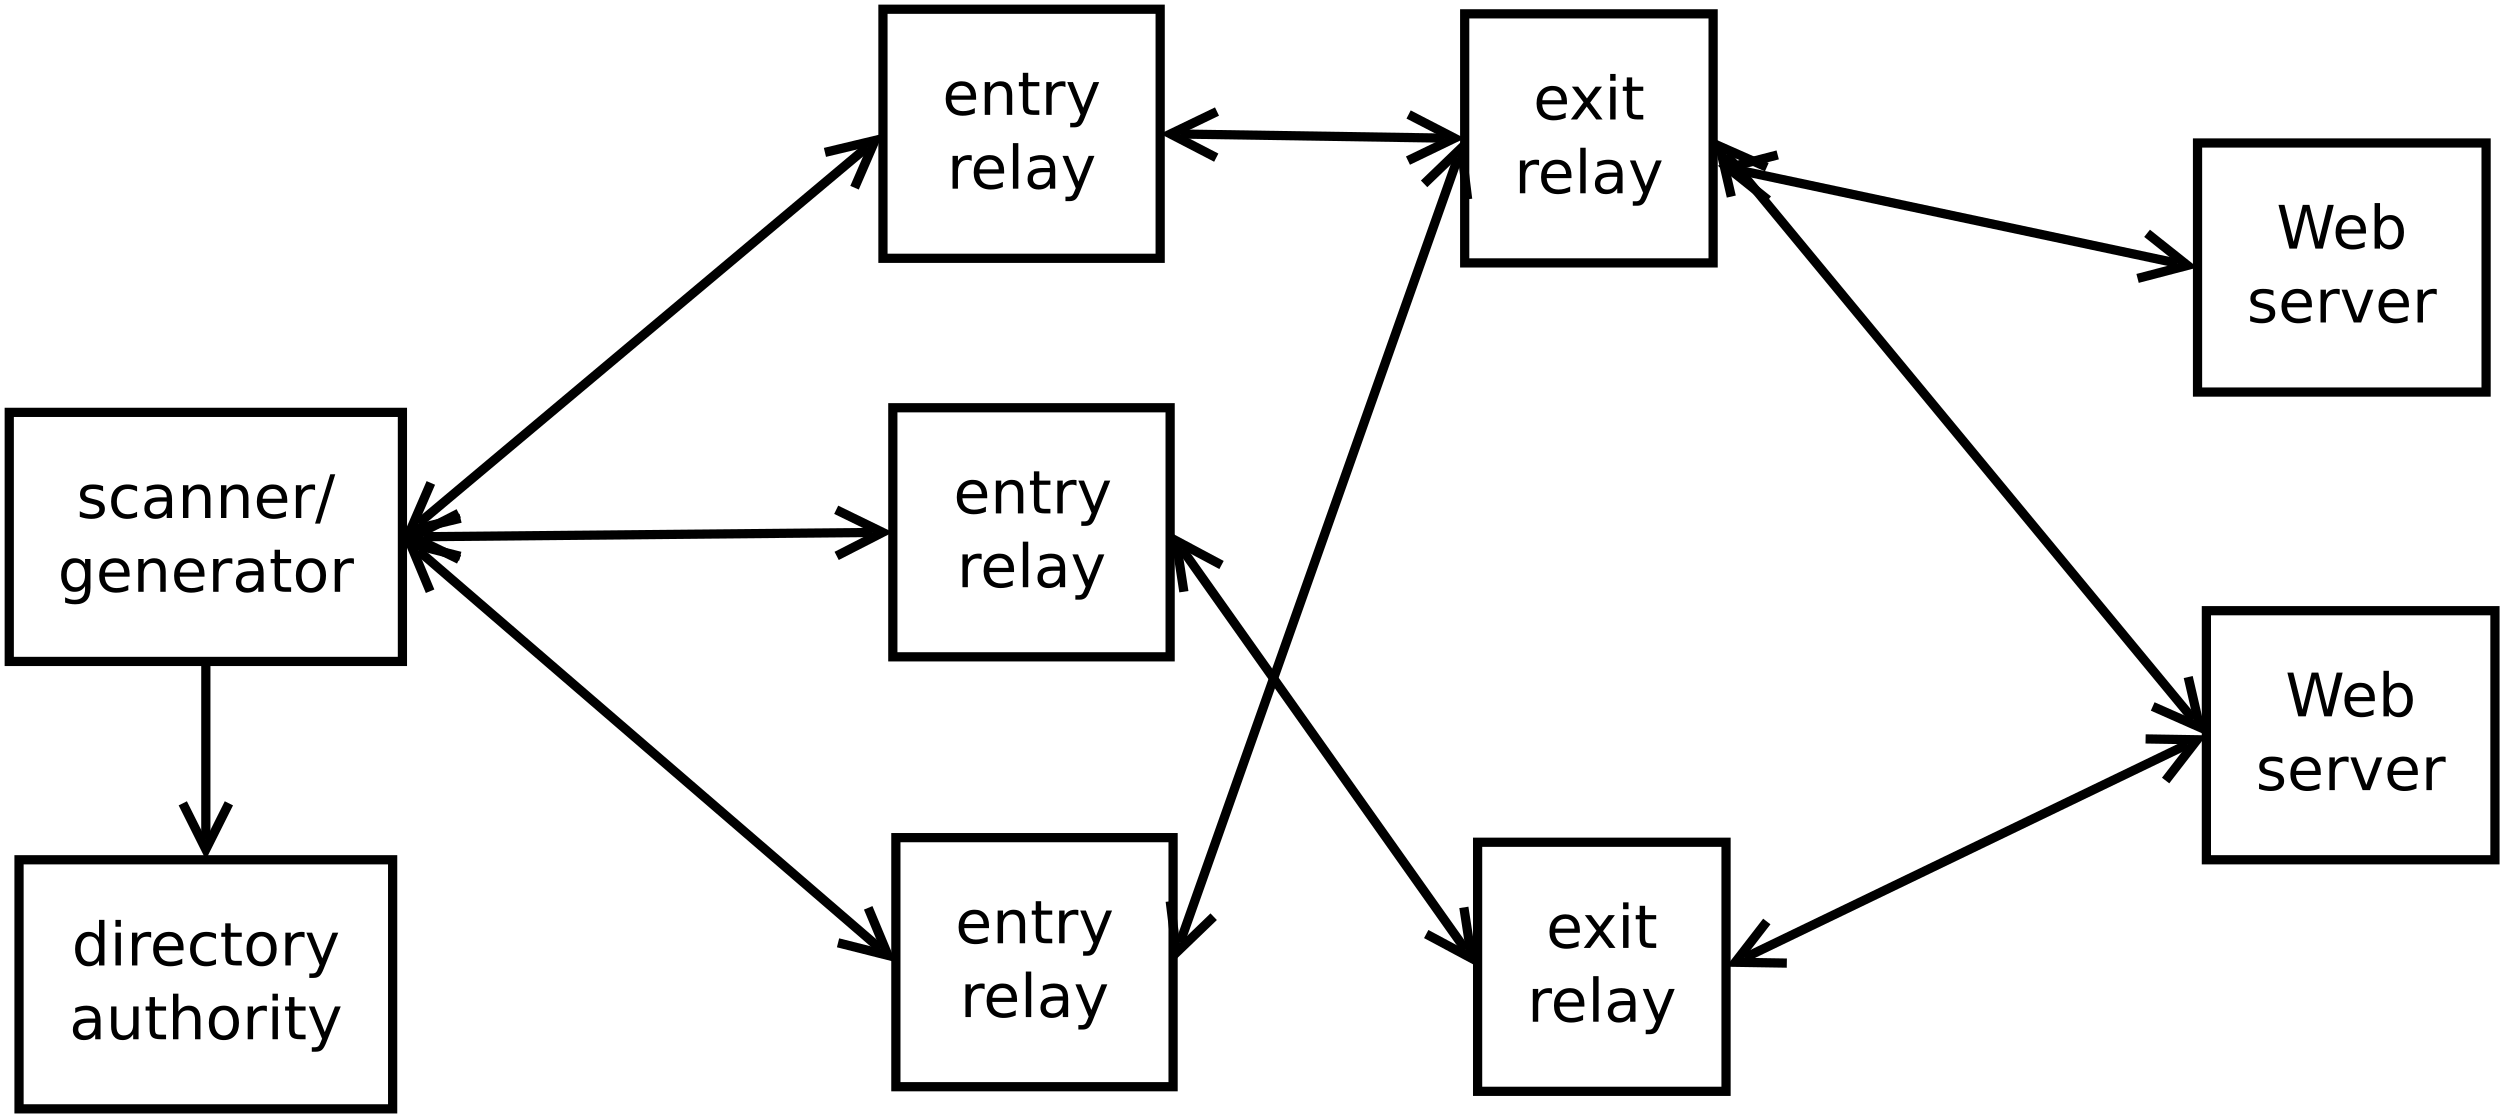 <?xml version="1.0" encoding="UTF-8"?>
<svg xmlns="http://www.w3.org/2000/svg" xmlns:xlink="http://www.w3.org/1999/xlink" width="542pt" height="242pt" viewBox="0 0 542 242" version="1.1">
<defs>
<g>
<symbol overflow="visible" id="glyph0-0">
<path style="stroke:none;" d="M 0.641 2.297 L 0.641 -9.172 L 7.141 -9.172 L 7.141 2.297 Z M 1.375 1.578 L 6.422 1.578 L 6.422 -8.438 L 1.375 -8.438 Z M 1.375 1.578 "/>
</symbol>
<symbol overflow="visible" id="glyph0-1">
<path style="stroke:none;" d="M 7.312 -3.844 L 7.312 -3.281 L 1.938 -3.281 C 1.988 -2.469 2.227 -1.852 2.656 -1.438 C 3.094 -1.02 3.695 -0.812 4.469 -0.812 C 4.914 -0.812 5.348 -0.863 5.766 -0.969 C 6.191 -1.082 6.613 -1.25 7.031 -1.469 L 7.031 -0.359 C 6.613 -0.18 6.18 -0.047 5.734 0.047 C 5.297 0.141 4.852 0.188 4.406 0.188 C 3.27 0.188 2.367 -0.141 1.703 -0.797 C 1.047 -1.461 0.719 -2.359 0.719 -3.484 C 0.719 -4.648 1.031 -5.57 1.656 -6.25 C 2.289 -6.938 3.141 -7.281 4.203 -7.281 C 5.16 -7.281 5.914 -6.973 6.469 -6.359 C 7.031 -5.742 7.312 -4.906 7.312 -3.844 Z M 6.141 -4.188 C 6.129 -4.82 5.945 -5.332 5.594 -5.719 C 5.25 -6.102 4.789 -6.297 4.219 -6.297 C 3.562 -6.297 3.035 -6.109 2.641 -5.734 C 2.254 -5.367 2.031 -4.852 1.969 -4.188 Z M 6.141 -4.188 "/>
</symbol>
<symbol overflow="visible" id="glyph0-2">
<path style="stroke:none;" d="M 7.141 -4.297 L 7.141 0 L 5.969 0 L 5.969 -4.25 C 5.969 -4.926 5.836 -5.43 5.578 -5.766 C 5.316 -6.098 4.922 -6.266 4.391 -6.266 C 3.766 -6.266 3.27 -6.062 2.906 -5.656 C 2.539 -5.258 2.359 -4.711 2.359 -4.016 L 2.359 0 L 1.188 0 L 1.188 -7.109 L 2.359 -7.109 L 2.359 -6 C 2.641 -6.426 2.969 -6.742 3.344 -6.953 C 3.719 -7.172 4.156 -7.281 4.656 -7.281 C 5.469 -7.281 6.082 -7.023 6.5 -6.516 C 6.926 -6.016 7.141 -5.273 7.141 -4.297 Z M 7.141 -4.297 "/>
</symbol>
<symbol overflow="visible" id="glyph0-3">
<path style="stroke:none;" d="M 2.375 -9.125 L 2.375 -7.109 L 4.781 -7.109 L 4.781 -6.203 L 2.375 -6.203 L 2.375 -2.344 C 2.375 -1.758 2.453 -1.383 2.609 -1.219 C 2.773 -1.062 3.102 -0.984 3.594 -0.984 L 4.781 -0.984 L 4.781 0 L 3.594 0 C 2.688 0 2.062 -0.164 1.719 -0.5 C 1.375 -0.844 1.203 -1.457 1.203 -2.344 L 1.203 -6.203 L 0.344 -6.203 L 0.344 -7.109 L 1.203 -7.109 L 1.203 -9.125 Z M 2.375 -9.125 "/>
</symbol>
<symbol overflow="visible" id="glyph0-4">
<path style="stroke:none;" d="M 5.344 -6.016 C 5.207 -6.086 5.062 -6.141 4.906 -6.172 C 4.758 -6.211 4.594 -6.234 4.406 -6.234 C 3.75 -6.234 3.242 -6.02 2.891 -5.594 C 2.535 -5.164 2.359 -4.551 2.359 -3.75 L 2.359 0 L 1.188 0 L 1.188 -7.109 L 2.359 -7.109 L 2.359 -6 C 2.598 -6.438 2.914 -6.758 3.312 -6.969 C 3.707 -7.176 4.188 -7.281 4.75 -7.281 C 4.832 -7.281 4.922 -7.273 5.016 -7.266 C 5.109 -7.254 5.219 -7.238 5.344 -7.219 Z M 5.344 -6.016 "/>
</symbol>
<symbol overflow="visible" id="glyph0-5">
<path style="stroke:none;" d="M 4.188 0.656 C 3.852 1.508 3.531 2.062 3.219 2.312 C 2.906 2.57 2.488 2.703 1.969 2.703 L 1.031 2.703 L 1.031 1.734 L 1.719 1.734 C 2.039 1.734 2.289 1.656 2.469 1.5 C 2.645 1.344 2.836 0.984 3.047 0.422 L 3.266 -0.109 L 0.391 -7.109 L 1.625 -7.109 L 3.844 -1.547 L 6.062 -7.109 L 7.312 -7.109 Z M 4.188 0.656 "/>
</symbol>
<symbol overflow="visible" id="glyph0-6">
<path style="stroke:none;" d="M 1.219 -9.875 L 2.391 -9.875 L 2.391 0 L 1.219 0 Z M 1.219 -9.875 "/>
</symbol>
<symbol overflow="visible" id="glyph0-7">
<path style="stroke:none;" d="M 4.453 -3.578 C 3.516 -3.578 2.863 -3.469 2.5 -3.25 C 2.133 -3.031 1.953 -2.66 1.953 -2.141 C 1.953 -1.734 2.086 -1.406 2.359 -1.156 C 2.629 -0.914 3 -0.797 3.469 -0.797 C 4.113 -0.797 4.633 -1.023 5.031 -1.484 C 5.426 -1.941 5.625 -2.551 5.625 -3.312 L 5.625 -3.578 Z M 6.781 -4.062 L 6.781 0 L 5.625 0 L 5.625 -1.078 C 5.352 -0.648 5.02 -0.332 4.625 -0.125 C 4.227 0.082 3.738 0.188 3.156 0.188 C 2.426 0.188 1.848 -0.016 1.422 -0.422 C 0.992 -0.836 0.781 -1.383 0.781 -2.062 C 0.781 -2.863 1.047 -3.469 1.578 -3.875 C 2.117 -4.281 2.922 -4.484 3.984 -4.484 L 5.625 -4.484 L 5.625 -4.609 C 5.625 -5.141 5.445 -5.551 5.094 -5.844 C 4.738 -6.145 4.238 -6.297 3.594 -6.297 C 3.188 -6.297 2.789 -6.242 2.406 -6.141 C 2.02 -6.047 1.648 -5.898 1.297 -5.703 L 1.297 -6.781 C 1.723 -6.945 2.141 -7.07 2.547 -7.156 C 2.953 -7.238 3.344 -7.281 3.719 -7.281 C 4.75 -7.281 5.516 -7.016 6.016 -6.484 C 6.523 -5.953 6.781 -5.145 6.781 -4.062 Z M 6.781 -4.062 "/>
</symbol>
<symbol overflow="visible" id="glyph0-8">
<path style="stroke:none;" d="M 5.75 -6.906 L 5.75 -5.797 C 5.426 -5.961 5.086 -6.086 4.734 -6.172 C 4.379 -6.254 4.008 -6.297 3.625 -6.297 C 3.039 -6.297 2.602 -6.207 2.312 -6.031 C 2.031 -5.852 1.891 -5.586 1.891 -5.234 C 1.891 -4.961 1.988 -4.75 2.188 -4.594 C 2.395 -4.445 2.816 -4.301 3.453 -4.156 L 3.844 -4.062 C 4.676 -3.883 5.266 -3.633 5.609 -3.312 C 5.961 -2.988 6.141 -2.539 6.141 -1.969 C 6.141 -1.301 5.879 -0.773 5.359 -0.391 C 4.836 -0.004 4.117 0.188 3.203 0.188 C 2.816 0.188 2.414 0.148 2 0.078 C 1.594 0.004 1.16 -0.109 0.703 -0.266 L 0.703 -1.469 C 1.141 -1.238 1.566 -1.066 1.984 -0.953 C 2.398 -0.848 2.812 -0.797 3.219 -0.797 C 3.77 -0.797 4.191 -0.891 4.484 -1.078 C 4.785 -1.266 4.938 -1.531 4.938 -1.875 C 4.938 -2.188 4.828 -2.426 4.609 -2.594 C 4.398 -2.77 3.938 -2.938 3.219 -3.094 L 2.812 -3.188 C 2.082 -3.344 1.555 -3.578 1.234 -3.891 C 0.91 -4.203 0.75 -4.633 0.75 -5.188 C 0.75 -5.852 0.984 -6.367 1.453 -6.734 C 1.93 -7.098 2.609 -7.281 3.484 -7.281 C 3.91 -7.281 4.316 -7.25 4.703 -7.188 C 5.086 -7.125 5.438 -7.031 5.75 -6.906 Z M 5.75 -6.906 "/>
</symbol>
<symbol overflow="visible" id="glyph0-9">
<path style="stroke:none;" d="M 6.344 -6.844 L 6.344 -5.75 C 6.008 -5.926 5.676 -6.062 5.344 -6.156 C 5.008 -6.25 4.676 -6.297 4.344 -6.297 C 3.582 -6.297 2.992 -6.051 2.578 -5.562 C 2.16 -5.082 1.953 -4.41 1.953 -3.547 C 1.953 -2.68 2.16 -2.008 2.578 -1.531 C 2.992 -1.051 3.582 -0.812 4.344 -0.812 C 4.676 -0.812 5.008 -0.852 5.344 -0.938 C 5.676 -1.031 6.008 -1.172 6.344 -1.359 L 6.344 -0.266 C 6.02 -0.117 5.68 -0.008 5.328 0.062 C 4.984 0.145 4.613 0.188 4.219 0.188 C 3.145 0.188 2.289 -0.145 1.656 -0.812 C 1.031 -1.488 0.719 -2.398 0.719 -3.547 C 0.719 -4.703 1.035 -5.613 1.672 -6.281 C 2.305 -6.945 3.18 -7.281 4.297 -7.281 C 4.648 -7.281 5 -7.242 5.344 -7.172 C 5.688 -7.098 6.02 -6.988 6.344 -6.844 Z M 6.344 -6.844 "/>
</symbol>
<symbol overflow="visible" id="glyph0-10">
<path style="stroke:none;" d="M 3.297 -9.484 L 4.375 -9.484 L 1.078 1.203 L 0 1.203 Z M 3.297 -9.484 "/>
</symbol>
<symbol overflow="visible" id="glyph0-11">
<path style="stroke:none;" d="M 5.906 -3.641 C 5.906 -4.484 5.727 -5.133 5.375 -5.594 C 5.031 -6.062 4.539 -6.297 3.906 -6.297 C 3.281 -6.297 2.789 -6.062 2.438 -5.594 C 2.094 -5.133 1.922 -4.484 1.922 -3.641 C 1.922 -2.797 2.094 -2.141 2.438 -1.672 C 2.789 -1.211 3.281 -0.984 3.906 -0.984 C 4.539 -0.984 5.031 -1.211 5.375 -1.672 C 5.727 -2.141 5.906 -2.797 5.906 -3.641 Z M 7.078 -0.875 C 7.078 0.332 6.805 1.227 6.266 1.812 C 5.723 2.406 4.898 2.703 3.797 2.703 C 3.391 2.703 3.004 2.672 2.641 2.609 C 2.273 2.547 1.922 2.453 1.578 2.328 L 1.578 1.188 C 1.922 1.375 2.258 1.508 2.594 1.594 C 2.926 1.688 3.266 1.734 3.609 1.734 C 4.379 1.734 4.953 1.535 5.328 1.141 C 5.711 0.742 5.906 0.141 5.906 -0.672 L 5.906 -1.25 C 5.664 -0.832 5.352 -0.52 4.969 -0.312 C 4.594 -0.102 4.145 0 3.625 0 C 2.75 0 2.047 -0.332 1.516 -1 C 0.984 -1.664 0.719 -2.547 0.719 -3.641 C 0.719 -4.734 0.984 -5.613 1.516 -6.281 C 2.047 -6.945 2.75 -7.281 3.625 -7.281 C 4.145 -7.281 4.594 -7.176 4.969 -6.969 C 5.352 -6.758 5.664 -6.445 5.906 -6.031 L 5.906 -7.109 L 7.078 -7.109 Z M 7.078 -0.875 "/>
</symbol>
<symbol overflow="visible" id="glyph0-12">
<path style="stroke:none;" d="M 3.984 -6.297 C 3.359 -6.297 2.863 -6.051 2.5 -5.562 C 2.133 -5.07 1.953 -4.398 1.953 -3.547 C 1.953 -2.691 2.129 -2.02 2.484 -1.531 C 2.848 -1.051 3.348 -0.812 3.984 -0.812 C 4.598 -0.812 5.086 -1.055 5.453 -1.547 C 5.816 -2.035 6 -2.703 6 -3.547 C 6 -4.391 5.816 -5.055 5.453 -5.547 C 5.086 -6.047 4.598 -6.297 3.984 -6.297 Z M 3.984 -7.281 C 4.992 -7.281 5.789 -6.945 6.375 -6.281 C 6.957 -5.625 7.25 -4.711 7.25 -3.547 C 7.25 -2.379 6.957 -1.461 6.375 -0.797 C 5.789 -0.141 4.992 0.188 3.984 0.188 C 2.961 0.188 2.16 -0.141 1.578 -0.797 C 1.004 -1.461 0.719 -2.379 0.719 -3.547 C 0.719 -4.711 1.004 -5.625 1.578 -6.281 C 2.16 -6.945 2.961 -7.281 3.984 -7.281 Z M 3.984 -7.281 "/>
</symbol>
<symbol overflow="visible" id="glyph0-13">
<path style="stroke:none;" d="M 0.438 -9.484 L 1.734 -9.484 L 3.719 -1.469 L 5.703 -9.484 L 7.141 -9.484 L 9.141 -1.469 L 11.125 -9.484 L 12.422 -9.484 L 10.047 0 L 8.438 0 L 6.438 -8.234 L 4.422 0 L 2.812 0 Z M 0.438 -9.484 "/>
</symbol>
<symbol overflow="visible" id="glyph0-14">
<path style="stroke:none;" d="M 6.328 -3.547 C 6.328 -4.41 6.148 -5.082 5.797 -5.562 C 5.441 -6.051 4.957 -6.297 4.344 -6.297 C 3.727 -6.297 3.242 -6.051 2.891 -5.562 C 2.535 -5.082 2.359 -4.41 2.359 -3.547 C 2.359 -2.691 2.535 -2.02 2.891 -1.531 C 3.242 -1.039 3.727 -0.797 4.344 -0.797 C 4.957 -0.797 5.441 -1.039 5.797 -1.531 C 6.148 -2.02 6.328 -2.691 6.328 -3.547 Z M 2.359 -6.031 C 2.598 -6.457 2.906 -6.77 3.281 -6.969 C 3.656 -7.176 4.102 -7.281 4.625 -7.281 C 5.488 -7.281 6.191 -6.938 6.734 -6.25 C 7.273 -5.562 7.547 -4.66 7.547 -3.547 C 7.547 -2.43 7.273 -1.531 6.734 -0.844 C 6.191 -0.156 5.488 0.188 4.625 0.188 C 4.102 0.188 3.656 0.082 3.281 -0.125 C 2.906 -0.332 2.598 -0.645 2.359 -1.062 L 2.359 0 L 1.188 0 L 1.188 -9.875 L 2.359 -9.875 Z M 2.359 -6.031 "/>
</symbol>
<symbol overflow="visible" id="glyph0-15">
<path style="stroke:none;" d="M 0.391 -7.109 L 1.625 -7.109 L 3.844 -1.141 L 6.062 -7.109 L 7.312 -7.109 L 4.641 0 L 3.047 0 Z M 0.391 -7.109 "/>
</symbol>
<symbol overflow="visible" id="glyph0-16">
<path style="stroke:none;" d="M 5.906 -6.031 L 5.906 -9.875 L 7.078 -9.875 L 7.078 0 L 5.906 0 L 5.906 -1.062 C 5.656 -0.645 5.344 -0.332 4.969 -0.125 C 4.594 0.082 4.145 0.188 3.625 0.188 C 2.77 0.188 2.07 -0.156 1.531 -0.844 C 0.988 -1.531 0.719 -2.43 0.719 -3.547 C 0.719 -4.66 0.988 -5.562 1.531 -6.25 C 2.07 -6.938 2.77 -7.281 3.625 -7.281 C 4.145 -7.281 4.594 -7.176 4.969 -6.969 C 5.344 -6.77 5.656 -6.457 5.906 -6.031 Z M 1.922 -3.547 C 1.922 -2.691 2.098 -2.02 2.453 -1.531 C 2.805 -1.039 3.289 -0.797 3.906 -0.797 C 4.531 -0.797 5.02 -1.039 5.375 -1.531 C 5.727 -2.02 5.906 -2.691 5.906 -3.547 C 5.906 -4.41 5.727 -5.082 5.375 -5.562 C 5.02 -6.051 4.531 -6.297 3.906 -6.297 C 3.289 -6.297 2.805 -6.051 2.453 -5.562 C 2.098 -5.082 1.922 -4.41 1.922 -3.547 Z M 1.922 -3.547 "/>
</symbol>
<symbol overflow="visible" id="glyph0-17">
<path style="stroke:none;" d="M 1.219 -7.109 L 2.391 -7.109 L 2.391 0 L 1.219 0 Z M 1.219 -9.875 L 2.391 -9.875 L 2.391 -8.391 L 1.219 -8.391 Z M 1.219 -9.875 "/>
</symbol>
<symbol overflow="visible" id="glyph0-18">
<path style="stroke:none;" d="M 1.109 -2.812 L 1.109 -7.109 L 2.266 -7.109 L 2.266 -2.844 C 2.266 -2.176 2.395 -1.672 2.656 -1.328 C 2.926 -0.992 3.32 -0.828 3.844 -0.828 C 4.477 -0.828 4.977 -1.023 5.344 -1.422 C 5.707 -1.828 5.891 -2.379 5.891 -3.078 L 5.891 -7.109 L 7.062 -7.109 L 7.062 0 L 5.891 0 L 5.891 -1.094 C 5.609 -0.656 5.281 -0.332 4.906 -0.125 C 4.531 0.082 4.094 0.188 3.594 0.188 C 2.781 0.188 2.16 -0.066 1.734 -0.578 C 1.316 -1.086 1.109 -1.832 1.109 -2.812 Z M 4.047 -7.281 Z M 4.047 -7.281 "/>
</symbol>
<symbol overflow="visible" id="glyph0-19">
<path style="stroke:none;" d="M 7.141 -4.297 L 7.141 0 L 5.969 0 L 5.969 -4.25 C 5.969 -4.926 5.836 -5.43 5.578 -5.766 C 5.316 -6.098 4.922 -6.266 4.391 -6.266 C 3.766 -6.266 3.27 -6.062 2.906 -5.656 C 2.539 -5.258 2.359 -4.711 2.359 -4.016 L 2.359 0 L 1.188 0 L 1.188 -9.875 L 2.359 -9.875 L 2.359 -6 C 2.641 -6.426 2.969 -6.742 3.344 -6.953 C 3.719 -7.172 4.156 -7.281 4.656 -7.281 C 5.469 -7.281 6.082 -7.023 6.5 -6.516 C 6.926 -6.016 7.141 -5.273 7.141 -4.297 Z M 7.141 -4.297 "/>
</symbol>
<symbol overflow="visible" id="glyph0-20">
<path style="stroke:none;" d="M 7.141 -7.109 L 4.562 -3.656 L 7.266 0 L 5.891 0 L 3.828 -2.797 L 1.75 0 L 0.375 0 L 3.141 -3.719 L 0.609 -7.109 L 1.984 -7.109 L 3.875 -4.578 L 5.75 -7.109 Z M 7.141 -7.109 "/>
</symbol>
</g>
</defs>
<g id="surface24275">
<rect x="0" y="0" width="542" height="242" style="fill:rgb(100%,100%,100%);fill-opacity:1;stroke:none;"/>
<path style="fill-rule:evenodd;fill:rgb(100%,100%,100%);fill-opacity:1;stroke-width:0.1;stroke-linecap:butt;stroke-linejoin:miter;stroke:rgb(0%,0%,0%);stroke-opacity:1;stroke-miterlimit:10;" d="M 11.847 7.2 L 14.853 7.2 L 14.853 9.9 L 11.847 9.9 Z M 11.847 7.2 " transform="matrix(20,0,0,20,-43.375,-55.6)"/>
<g style="fill:rgb(0%,0%,0%);fill-opacity:1;">
  <use xlink:href="#glyph0-1" x="206.711" y="111.307"/>
  <use xlink:href="#glyph0-2" x="214.709" y="111.307"/>
  <use xlink:href="#glyph0-3" x="222.948" y="111.307"/>
  <use xlink:href="#glyph0-4" x="228.045" y="111.307"/>
  <use xlink:href="#glyph0-5" x="233.39" y="111.307"/>
</g>
<g style="fill:rgb(0%,0%,0%);fill-opacity:1;">
  <use xlink:href="#glyph0-4" x="207.473" y="127.307"/>
  <use xlink:href="#glyph0-1" x="212.532" y="127.307"/>
  <use xlink:href="#glyph0-6" x="220.53" y="127.307"/>
  <use xlink:href="#glyph0-7" x="224.142" y="127.307"/>
  <use xlink:href="#glyph0-5" x="232.108" y="127.307"/>
</g>
<path style="fill-rule:evenodd;fill:rgb(100%,100%,100%);fill-opacity:1;stroke-width:0.1;stroke-linecap:butt;stroke-linejoin:miter;stroke:rgb(0%,0%,0%);stroke-opacity:1;stroke-miterlimit:10;" d="M 2.269 7.25 L 6.531 7.25 L 6.531 9.95 L 2.269 9.95 Z M 2.269 7.25 " transform="matrix(20,0,0,20,-43.375,-55.6)"/>
<g style="fill:rgb(0%,0%,0%);fill-opacity:1;">
  <use xlink:href="#glyph0-8" x="16.598" y="112.307"/>
  <use xlink:href="#glyph0-9" x="23.371" y="112.307"/>
  <use xlink:href="#glyph0-7" x="30.518" y="112.307"/>
  <use xlink:href="#glyph0-2" x="38.484" y="112.307"/>
  <use xlink:href="#glyph0-2" x="46.724" y="112.307"/>
  <use xlink:href="#glyph0-1" x="54.963" y="112.307"/>
  <use xlink:href="#glyph0-4" x="62.961" y="112.307"/>
  <use xlink:href="#glyph0-10" x="68.306" y="112.307"/>
</g>
<g style="fill:rgb(0%,0%,0%);fill-opacity:1;">
  <use xlink:href="#glyph0-11" x="12.535" y="128.307"/>
  <use xlink:href="#glyph0-1" x="20.787" y="128.307"/>
  <use xlink:href="#glyph0-2" x="28.785" y="128.307"/>
  <use xlink:href="#glyph0-1" x="37.024" y="128.307"/>
  <use xlink:href="#glyph0-4" x="45.022" y="128.307"/>
  <use xlink:href="#glyph0-7" x="50.367" y="128.307"/>
  <use xlink:href="#glyph0-3" x="58.333" y="128.307"/>
  <use xlink:href="#glyph0-12" x="63.431" y="128.307"/>
  <use xlink:href="#glyph0-4" x="71.384" y="128.307"/>
</g>
<path style="fill-rule:evenodd;fill:rgb(100%,100%,100%);fill-opacity:1;stroke-width:0.1;stroke-linecap:butt;stroke-linejoin:miter;stroke:rgb(0%,0%,0%);stroke-opacity:1;stroke-miterlimit:10;" d="M 26.086 9.4 L 29.214 9.4 L 29.214 12.1 L 26.086 12.1 Z M 26.086 9.4 " transform="matrix(20,0,0,20,-43.375,-55.6)"/>
<g style="fill:rgb(0%,0%,0%);fill-opacity:1;">
  <use xlink:href="#glyph0-13" x="495.465" y="155.307"/>
  <use xlink:href="#glyph0-1" x="507.557" y="155.307"/>
  <use xlink:href="#glyph0-14" x="515.555" y="155.307"/>
</g>
<g style="fill:rgb(0%,0%,0%);fill-opacity:1;">
  <use xlink:href="#glyph0-8" x="489.059" y="171.307"/>
  <use xlink:href="#glyph0-1" x="495.832" y="171.307"/>
  <use xlink:href="#glyph0-4" x="503.83" y="171.307"/>
  <use xlink:href="#glyph0-15" x="509.174" y="171.307"/>
  <use xlink:href="#glyph0-1" x="516.868" y="171.307"/>
  <use xlink:href="#glyph0-4" x="524.866" y="171.307"/>
</g>
<path style="fill-rule:evenodd;fill:rgb(100%,100%,100%);fill-opacity:1;stroke-width:0.1;stroke-linecap:butt;stroke-linejoin:miter;stroke:rgb(0%,0%,0%);stroke-opacity:1;stroke-miterlimit:10;" d="M 2.375 12.1 L 6.425 12.1 L 6.425 14.8 L 2.375 14.8 Z M 2.375 12.1 " transform="matrix(20,0,0,20,-43.375,-55.6)"/>
<g style="fill:rgb(0%,0%,0%);fill-opacity:1;">
  <use xlink:href="#glyph0-16" x="15.562" y="209.307"/>
  <use xlink:href="#glyph0-17" x="23.814" y="209.307"/>
  <use xlink:href="#glyph0-4" x="27.426" y="209.307"/>
  <use xlink:href="#glyph0-1" x="32.486" y="209.307"/>
  <use xlink:href="#glyph0-9" x="40.484" y="209.307"/>
  <use xlink:href="#glyph0-3" x="47.631" y="209.307"/>
  <use xlink:href="#glyph0-12" x="52.728" y="209.307"/>
  <use xlink:href="#glyph0-4" x="60.682" y="209.307"/>
  <use xlink:href="#glyph0-5" x="66.026" y="209.307"/>
</g>
<g style="fill:rgb(0%,0%,0%);fill-opacity:1;">
  <use xlink:href="#glyph0-7" x="15.016" y="225.307"/>
  <use xlink:href="#glyph0-18" x="22.982" y="225.307"/>
  <use xlink:href="#glyph0-3" x="31.221" y="225.307"/>
  <use xlink:href="#glyph0-19" x="36.318" y="225.307"/>
  <use xlink:href="#glyph0-12" x="44.557" y="225.307"/>
  <use xlink:href="#glyph0-4" x="52.511" y="225.307"/>
  <use xlink:href="#glyph0-17" x="57.856" y="225.307"/>
  <use xlink:href="#glyph0-3" x="61.468" y="225.307"/>
  <use xlink:href="#glyph0-5" x="66.565" y="225.307"/>
</g>
<path style="fill:none;stroke-width:0.1;stroke-linecap:butt;stroke-linejoin:miter;stroke:rgb(0%,0%,0%);stroke-opacity:1;stroke-miterlimit:10;" d="M 4.4 9.95 L 4.4 11.876 " transform="matrix(20,0,0,20,-43.375,-55.6)"/>
<path style="fill:none;stroke-width:0.1;stroke-linecap:butt;stroke-linejoin:miter;stroke:rgb(0%,0%,0%);stroke-opacity:1;stroke-miterlimit:10;" d="M 4.15 11.488 L 4.4 11.988 L 4.65 11.488 " transform="matrix(20,0,0,20,-43.375,-55.6)"/>
<path style="fill:none;stroke-width:0.1;stroke-linecap:butt;stroke-linejoin:miter;stroke:rgb(0%,0%,0%);stroke-opacity:1;stroke-miterlimit:10;" d="M 6.755 8.598 L 11.624 8.552 " transform="matrix(20,0,0,20,-43.375,-55.6)"/>
<path style="fill:none;stroke-width:0.1;stroke-linecap:butt;stroke-linejoin:miter;stroke:rgb(0%,0%,0%);stroke-opacity:1;stroke-miterlimit:10;" d="M 7.141 8.344 L 6.643 8.599 L 7.145 8.844 " transform="matrix(20,0,0,20,-43.375,-55.6)"/>
<path style="fill:none;stroke-width:0.1;stroke-linecap:butt;stroke-linejoin:miter;stroke:rgb(0%,0%,0%);stroke-opacity:1;stroke-miterlimit:10;" d="M 11.238 8.806 L 11.736 8.551 L 11.233 8.306 " transform="matrix(20,0,0,20,-43.375,-55.6)"/>
<path style="fill:none;stroke-width:0.1;stroke-linecap:butt;stroke-linejoin:miter;stroke:rgb(0%,0%,0%);stroke-opacity:1;stroke-miterlimit:10;" d="M 21.007 4.623 L 25.771 5.634 " transform="matrix(20,0,0,20,-43.375,-55.6)"/>
<path style="fill:none;stroke-width:0.1;stroke-linecap:butt;stroke-linejoin:miter;stroke:rgb(0%,0%,0%);stroke-opacity:1;stroke-miterlimit:10;" d="M 21.439 4.459 L 20.898 4.599 L 21.335 4.948 " transform="matrix(20,0,0,20,-43.375,-55.6)"/>
<path style="fill:none;stroke-width:0.1;stroke-linecap:butt;stroke-linejoin:miter;stroke:rgb(0%,0%,0%);stroke-opacity:1;stroke-miterlimit:10;" d="M 25.34 5.798 L 25.881 5.657 L 25.443 5.309 " transform="matrix(20,0,0,20,-43.375,-55.6)"/>
<path style="fill-rule:evenodd;fill:rgb(100%,100%,100%);fill-opacity:1;stroke-width:0.1;stroke-linecap:butt;stroke-linejoin:miter;stroke:rgb(0%,0%,0%);stroke-opacity:1;stroke-miterlimit:10;" d="M 11.74 2.88 L 14.745 2.88 L 14.745 5.58 L 11.74 5.58 Z M 11.74 2.88 " transform="matrix(20,0,0,20,-43.375,-55.6)"/>
<g style="fill:rgb(0%,0%,0%);fill-opacity:1;">
  <use xlink:href="#glyph0-1" x="204.309" y="24.904"/>
  <use xlink:href="#glyph0-2" x="212.307" y="24.904"/>
  <use xlink:href="#glyph0-3" x="220.546" y="24.904"/>
  <use xlink:href="#glyph0-4" x="225.643" y="24.904"/>
  <use xlink:href="#glyph0-5" x="230.988" y="24.904"/>
</g>
<g style="fill:rgb(0%,0%,0%);fill-opacity:1;">
  <use xlink:href="#glyph0-4" x="205.324" y="40.904"/>
  <use xlink:href="#glyph0-1" x="210.383" y="40.904"/>
  <use xlink:href="#glyph0-6" x="218.381" y="40.904"/>
  <use xlink:href="#glyph0-7" x="221.993" y="40.904"/>
  <use xlink:href="#glyph0-5" x="229.96" y="40.904"/>
</g>
<path style="fill-rule:evenodd;fill:rgb(100%,100%,100%);fill-opacity:1;stroke-width:0.1;stroke-linecap:butt;stroke-linejoin:miter;stroke:rgb(0%,0%,0%);stroke-opacity:1;stroke-miterlimit:10;" d="M 18.046 2.93 L 20.739 2.93 L 20.739 5.63 L 18.046 5.63 Z M 18.046 2.93 " transform="matrix(20,0,0,20,-43.375,-55.6)"/>
<g style="fill:rgb(0%,0%,0%);fill-opacity:1;">
  <use xlink:href="#glyph0-1" x="332.406" y="25.904"/>
  <use xlink:href="#glyph0-20" x="340.176" y="25.904"/>
  <use xlink:href="#glyph0-17" x="347.869" y="25.904"/>
  <use xlink:href="#glyph0-3" x="351.481" y="25.904"/>
</g>
<g style="fill:rgb(0%,0%,0%);fill-opacity:1;">
  <use xlink:href="#glyph0-4" x="328.324" y="41.904"/>
  <use xlink:href="#glyph0-1" x="333.383" y="41.904"/>
  <use xlink:href="#glyph0-6" x="341.381" y="41.904"/>
  <use xlink:href="#glyph0-7" x="344.993" y="41.904"/>
  <use xlink:href="#glyph0-5" x="352.96" y="41.904"/>
</g>
<path style="fill:none;stroke-width:0.1;stroke-linecap:butt;stroke-linejoin:miter;stroke:rgb(0%,0%,0%);stroke-opacity:1;stroke-miterlimit:10;" d="M 14.969 4.233 L 17.823 4.277 " transform="matrix(20,0,0,20,-43.375,-55.6)"/>
<path style="fill:none;stroke-width:0.1;stroke-linecap:butt;stroke-linejoin:miter;stroke:rgb(0%,0%,0%);stroke-opacity:1;stroke-miterlimit:10;" d="M 15.361 3.989 L 14.857 4.232 L 15.353 4.489 " transform="matrix(20,0,0,20,-43.375,-55.6)"/>
<path style="fill:none;stroke-width:0.1;stroke-linecap:butt;stroke-linejoin:miter;stroke:rgb(0%,0%,0%);stroke-opacity:1;stroke-miterlimit:10;" d="M 17.431 4.521 L 17.935 4.278 L 17.438 4.021 " transform="matrix(20,0,0,20,-43.375,-55.6)"/>
<path style="fill-rule:evenodd;fill:rgb(100%,100%,100%);fill-opacity:1;stroke-width:0.1;stroke-linecap:butt;stroke-linejoin:miter;stroke:rgb(0%,0%,0%);stroke-opacity:1;stroke-miterlimit:10;" d="M 11.88 11.86 L 14.885 11.86 L 14.885 14.56 L 11.88 14.56 Z M 11.88 11.86 " transform="matrix(20,0,0,20,-43.375,-55.6)"/>
<g style="fill:rgb(0%,0%,0%);fill-opacity:1;">
  <use xlink:href="#glyph0-1" x="207.105" y="204.506"/>
  <use xlink:href="#glyph0-2" x="215.104" y="204.506"/>
  <use xlink:href="#glyph0-3" x="223.343" y="204.506"/>
  <use xlink:href="#glyph0-4" x="228.44" y="204.506"/>
  <use xlink:href="#glyph0-5" x="233.785" y="204.506"/>
</g>
<g style="fill:rgb(0%,0%,0%);fill-opacity:1;">
  <use xlink:href="#glyph0-4" x="208.121" y="220.506"/>
  <use xlink:href="#glyph0-1" x="213.18" y="220.506"/>
  <use xlink:href="#glyph0-6" x="221.178" y="220.506"/>
  <use xlink:href="#glyph0-7" x="224.79" y="220.506"/>
  <use xlink:href="#glyph0-5" x="232.757" y="220.506"/>
</g>
<path style="fill-rule:evenodd;fill:rgb(100%,100%,100%);fill-opacity:1;stroke-width:0.1;stroke-linecap:butt;stroke-linejoin:miter;stroke:rgb(0%,0%,0%);stroke-opacity:1;stroke-miterlimit:10;" d="M 18.186 11.91 L 20.879 11.91 L 20.879 14.61 L 18.186 14.61 Z M 18.186 11.91 " transform="matrix(20,0,0,20,-43.375,-55.6)"/>
<g style="fill:rgb(0%,0%,0%);fill-opacity:1;">
  <use xlink:href="#glyph0-1" x="335.207" y="205.506"/>
  <use xlink:href="#glyph0-20" x="342.977" y="205.506"/>
  <use xlink:href="#glyph0-17" x="350.67" y="205.506"/>
  <use xlink:href="#glyph0-3" x="354.282" y="205.506"/>
</g>
<g style="fill:rgb(0%,0%,0%);fill-opacity:1;">
  <use xlink:href="#glyph0-4" x="331.125" y="221.506"/>
  <use xlink:href="#glyph0-1" x="336.184" y="221.506"/>
  <use xlink:href="#glyph0-6" x="344.182" y="221.506"/>
  <use xlink:href="#glyph0-7" x="347.794" y="221.506"/>
  <use xlink:href="#glyph0-5" x="355.76" y="221.506"/>
</g>
<path style="fill:none;stroke-width:0.1;stroke-linecap:butt;stroke-linejoin:miter;stroke:rgb(0%,0%,0%);stroke-opacity:1;stroke-miterlimit:10;" d="M 14.982 8.733 L 18.057 13.077 " transform="matrix(20,0,0,20,-43.375,-55.6)"/>
<path style="fill:none;stroke-width:0.1;stroke-linecap:butt;stroke-linejoin:miter;stroke:rgb(0%,0%,0%);stroke-opacity:1;stroke-miterlimit:10;" d="M 15.41 8.905 L 14.917 8.641 L 15.002 9.194 " transform="matrix(20,0,0,20,-43.375,-55.6)"/>
<path style="fill:none;stroke-width:0.1;stroke-linecap:butt;stroke-linejoin:miter;stroke:rgb(0%,0%,0%);stroke-opacity:1;stroke-miterlimit:10;" d="M 17.629 12.905 L 18.122 13.169 L 18.037 12.616 " transform="matrix(20,0,0,20,-43.375,-55.6)"/>
<path style="fill:none;stroke-width:0.1;stroke-linecap:butt;stroke-linejoin:miter;stroke:rgb(0%,0%,0%);stroke-opacity:1;stroke-miterlimit:10;" d="M 14.96 12.999 L 17.972 4.491 " transform="matrix(20,0,0,20,-43.375,-55.6)"/>
<path style="fill:none;stroke-width:0.1;stroke-linecap:butt;stroke-linejoin:miter;stroke:rgb(0%,0%,0%);stroke-opacity:1;stroke-miterlimit:10;" d="M 14.854 12.55 L 14.922 13.105 L 15.325 12.717 " transform="matrix(20,0,0,20,-43.375,-55.6)"/>
<path style="fill:none;stroke-width:0.1;stroke-linecap:butt;stroke-linejoin:miter;stroke:rgb(0%,0%,0%);stroke-opacity:1;stroke-miterlimit:10;" d="M 18.078 4.94 L 18.009 4.385 L 17.606 4.773 " transform="matrix(20,0,0,20,-43.375,-55.6)"/>
<path style="fill:none;stroke-width:0.1;stroke-linecap:butt;stroke-linejoin:miter;stroke:rgb(0%,0%,0%);stroke-opacity:1;stroke-miterlimit:10;" d="M 6.703 8.456 L 11.569 4.374 " transform="matrix(20,0,0,20,-43.375,-55.6)"/>
<path style="fill:none;stroke-width:0.1;stroke-linecap:butt;stroke-linejoin:miter;stroke:rgb(0%,0%,0%);stroke-opacity:1;stroke-miterlimit:10;" d="M 6.839 8.015 L 6.617 8.528 L 7.161 8.398 " transform="matrix(20,0,0,20,-43.375,-55.6)"/>
<path style="fill:none;stroke-width:0.1;stroke-linecap:butt;stroke-linejoin:miter;stroke:rgb(0%,0%,0%);stroke-opacity:1;stroke-miterlimit:10;" d="M 11.432 4.815 L 11.654 4.302 L 11.111 4.432 " transform="matrix(20,0,0,20,-43.375,-55.6)"/>
<path style="fill:none;stroke-width:0.1;stroke-linecap:butt;stroke-linejoin:miter;stroke:rgb(0%,0%,0%);stroke-opacity:1;stroke-miterlimit:10;" d="M 20.881 4.452 L 25.944 10.578 " transform="matrix(20,0,0,20,-43.375,-55.6)"/>
<path style="fill:none;stroke-width:0.1;stroke-linecap:butt;stroke-linejoin:miter;stroke:rgb(0%,0%,0%);stroke-opacity:1;stroke-miterlimit:10;" d="M 21.321 4.592 L 20.81 4.366 L 20.936 4.911 " transform="matrix(20,0,0,20,-43.375,-55.6)"/>
<path style="fill:none;stroke-width:0.1;stroke-linecap:butt;stroke-linejoin:miter;stroke:rgb(0%,0%,0%);stroke-opacity:1;stroke-miterlimit:10;" d="M 25.504 10.438 L 26.015 10.664 L 25.889 10.119 " transform="matrix(20,0,0,20,-43.375,-55.6)"/>
<path style="fill:none;stroke-width:0.1;stroke-linecap:butt;stroke-linejoin:miter;stroke:rgb(0%,0%,0%);stroke-opacity:1;stroke-miterlimit:10;" d="M 6.701 8.746 L 11.711 13.064 " transform="matrix(20,0,0,20,-43.375,-55.6)"/>
<path style="fill:none;stroke-width:0.1;stroke-linecap:butt;stroke-linejoin:miter;stroke:rgb(0%,0%,0%);stroke-opacity:1;stroke-miterlimit:10;" d="M 7.158 8.81 L 6.616 8.673 L 6.831 9.189 " transform="matrix(20,0,0,20,-43.375,-55.6)"/>
<path style="fill:none;stroke-width:0.1;stroke-linecap:butt;stroke-linejoin:miter;stroke:rgb(0%,0%,0%);stroke-opacity:1;stroke-miterlimit:10;" d="M 11.253 13 L 11.795 13.137 L 11.58 12.621 " transform="matrix(20,0,0,20,-43.375,-55.6)"/>
<path style="fill:none;stroke-width:0.1;stroke-linecap:butt;stroke-linejoin:miter;stroke:rgb(0%,0%,0%);stroke-opacity:1;stroke-miterlimit:10;" d="M 21.08 13.163 L 25.885 10.847 " transform="matrix(20,0,0,20,-43.375,-55.6)"/>
<path style="fill:none;stroke-width:0.1;stroke-linecap:butt;stroke-linejoin:miter;stroke:rgb(0%,0%,0%);stroke-opacity:1;stroke-miterlimit:10;" d="M 21.321 12.769 L 20.979 13.211 L 21.538 13.22 " transform="matrix(20,0,0,20,-43.375,-55.6)"/>
<path style="fill:none;stroke-width:0.1;stroke-linecap:butt;stroke-linejoin:miter;stroke:rgb(0%,0%,0%);stroke-opacity:1;stroke-miterlimit:10;" d="M 25.644 11.241 L 25.986 10.799 L 25.427 10.79 " transform="matrix(20,0,0,20,-43.375,-55.6)"/>
<path style="fill-rule:evenodd;fill:rgb(100%,100%,100%);fill-opacity:1;stroke-width:0.1;stroke-linecap:butt;stroke-linejoin:miter;stroke:rgb(0%,0%,0%);stroke-opacity:1;stroke-miterlimit:10;" d="M 25.99 4.33 L 29.118 4.33 L 29.118 7.03 L 25.99 7.03 Z M 25.99 4.33 " transform="matrix(20,0,0,20,-43.375,-55.6)"/>
<g style="fill:rgb(0%,0%,0%);fill-opacity:1;">
  <use xlink:href="#glyph0-13" x="493.539" y="53.904"/>
  <use xlink:href="#glyph0-1" x="505.631" y="53.904"/>
  <use xlink:href="#glyph0-14" x="513.629" y="53.904"/>
</g>
<g style="fill:rgb(0%,0%,0%);fill-opacity:1;">
  <use xlink:href="#glyph0-8" x="487.133" y="69.904"/>
  <use xlink:href="#glyph0-1" x="493.906" y="69.904"/>
  <use xlink:href="#glyph0-4" x="501.904" y="69.904"/>
  <use xlink:href="#glyph0-15" x="507.249" y="69.904"/>
  <use xlink:href="#glyph0-1" x="514.942" y="69.904"/>
  <use xlink:href="#glyph0-4" x="522.94" y="69.904"/>
</g>
</g>
</svg>
